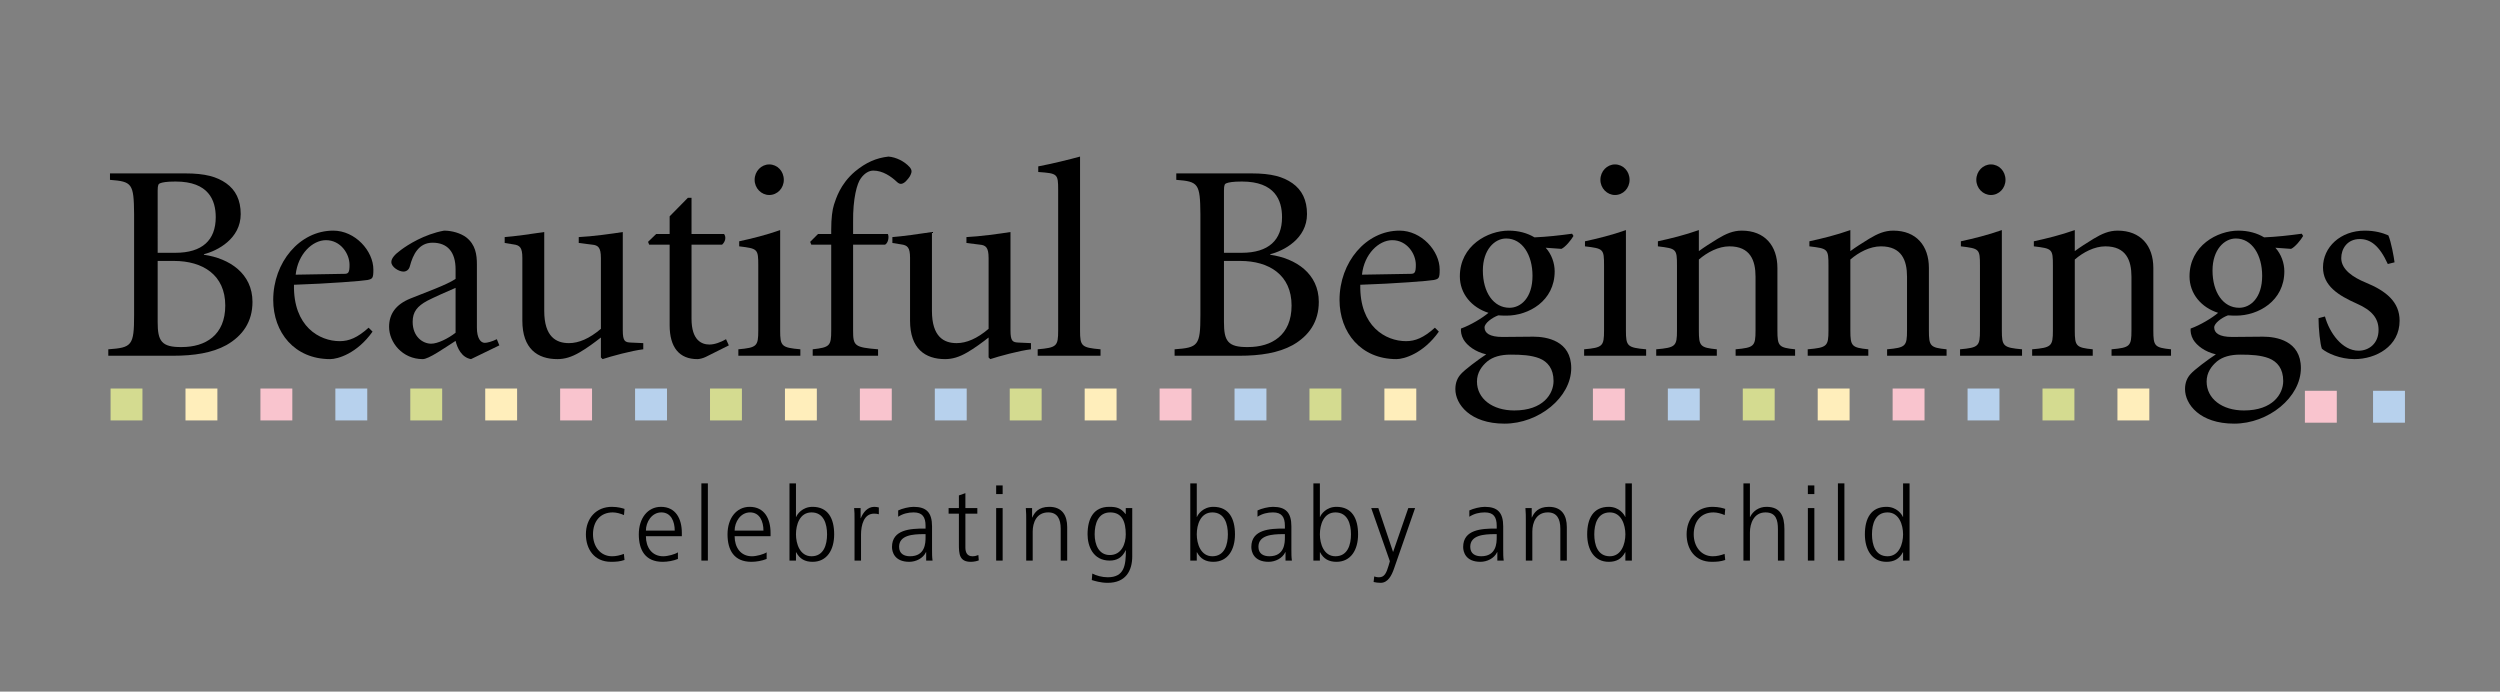 <?xml version="1.0" encoding="utf-8"?>
<!-- Generator: Adobe Illustrator 16.0.0, SVG Export Plug-In . SVG Version: 6.00 Build 0)  -->
<!DOCTYPE svg PUBLIC "-//W3C//DTD SVG 1.1//EN" "http://www.w3.org/Graphics/SVG/1.1/DTD/svg11.dtd">
<svg version="1.1" id="Layer_1" xmlns:x="http://ns.adobe.com/Extensibility/1.0/" xmlns:i="http://ns.adobe.com/AdobeIllustrator/10.0/" xmlns:graph="http://ns.adobe.com/Graphs/1.0/"
	 xmlns="http://www.w3.org/2000/svg" xmlns:xlink="http://www.w3.org/1999/xlink" xmlns:a="http://ns.adobe.com/AdobeSVGViewerExtensions/3.0/"
	 x="0px" y="0px" width="425.333px" height="117.667px" viewBox="0 0 425.333 117.667" enable-background="new 0 0 425.333 117.667"
	 xml:space="preserve">
<rect x="0" y="0" width="425.333" height="117.667" fill="#808080" stroke="none"/>
<g>
	<path d="M106.161,87.633c-0.596-0.264-1.314-0.456-1.91-0.456c-2.154,0-3.363,1.56-3.363,3.731c0,2.031,1.226,3.73,3.241,3.73
		c0.701,0,1.349-0.157,2.015-0.402l0.105,1.033c-0.753,0.264-1.454,0.315-2.295,0.315c-2.873,0-4.274-2.189-4.274-4.677
		c0-2.75,1.769-4.678,4.414-4.678c1.069,0,1.839,0.246,2.155,0.352L106.161,87.633z"/>
	<path d="M115.337,95.095c-0.771,0.315-1.769,0.49-2.592,0.49c-2.96,0-4.064-1.997-4.064-4.677c0-2.732,1.506-4.678,3.766-4.678
		c2.522,0,3.556,2.033,3.556,4.433v0.561h-6.114c0,1.892,1.016,3.415,2.943,3.415c0.806,0,1.979-0.332,2.505-0.665V95.095z
		 M114.794,90.277c0-1.559-0.63-3.101-2.277-3.101c-1.629,0-2.627,1.63-2.627,3.101H114.794z"/>
	<path d="M119.328,82.237h1.104v13.138h-1.104V82.237z"/>
	<path d="M130.432,95.095c-0.771,0.315-1.769,0.49-2.592,0.49c-2.96,0-4.064-1.997-4.064-4.677c0-2.732,1.506-4.678,3.766-4.678
		c2.522,0,3.556,2.033,3.556,4.433v0.561h-6.114c0,1.892,1.016,3.415,2.943,3.415c0.806,0,1.979-0.332,2.505-0.665V95.095z
		 M129.889,90.277c0-1.559-0.63-3.101-2.277-3.101c-1.629,0-2.627,1.63-2.627,3.101H129.889z"/>
	<path d="M134.317,82.237h1.104v5.71h0.035c0.158-0.438,1.033-1.717,2.785-1.717c2.627,0,3.679,1.963,3.679,4.678
		c0,2.645-1.227,4.677-3.679,4.677c-1.279,0-2.189-0.49-2.785-1.629h-0.035v1.419h-1.104V82.237z M138.066,87.177
		c-2.014,0-2.645,2.103-2.645,3.731s0.683,3.73,2.645,3.73c2.102,0,2.645-1.996,2.645-3.73S140.168,87.177,138.066,87.177z"/>
	<path d="M145.385,88.438c0-0.981,0-1.349-0.07-1.997h1.104v1.717h0.035c0.403-0.998,1.156-1.928,2.295-1.928
		c0.263,0,0.578,0.053,0.771,0.105v1.156c-0.228-0.07-0.526-0.105-0.806-0.105c-1.751,0-2.225,1.963-2.225,3.574v4.414h-1.104
		V88.438z"/>
	<path d="M157.574,93.938h-0.035c-0.491,1.069-1.734,1.646-2.838,1.646c-2.54,0-2.943-1.716-2.943-2.522
		c0-2.995,3.188-3.135,5.5-3.135h0.21v-0.456c0-1.524-0.543-2.295-2.032-2.295c-0.929,0-1.804,0.21-2.628,0.735v-1.068
		c0.684-0.332,1.839-0.613,2.628-0.613c2.207,0,3.135,0.999,3.135,3.329v3.94c0,0.719,0,1.262,0.088,1.875h-1.086V93.938z
		 M157.469,90.873h-0.315c-1.91,0-4.187,0.193-4.187,2.154c0,1.174,0.841,1.611,1.857,1.611c2.593,0,2.645-2.26,2.645-3.223V90.873z
		"/>
	<path d="M166.277,87.387h-2.032v5.781c0,0.806,0.298,1.471,1.191,1.471c0.42,0,0.701-0.087,1.016-0.209l0.07,0.91
		c-0.263,0.105-0.806,0.245-1.349,0.245c-1.962,0-2.032-1.349-2.032-2.978v-5.221h-1.752v-0.945h1.752v-2.154l1.104-0.386v2.54
		h2.032V87.387z"/>
	<path d="M170.584,84.059h-1.104v-1.471h1.104V84.059z M169.48,86.441h1.104v8.934h-1.104V86.441z"/>
	<path d="M174.594,88.543c0-0.683,0-1.383-0.07-2.102h1.068v1.594h0.035c0.368-0.806,1.033-1.805,2.89-1.805
		c2.207,0,3.048,1.473,3.048,3.434v5.711h-1.104v-5.43c0-1.682-0.596-2.769-2.12-2.769c-2.014,0-2.645,1.77-2.645,3.259v4.939
		h-1.104V88.543z"/>
	<path d="M192.633,94.639c0,2.488-1.121,4.52-4.187,4.52c-1.173,0-2.242-0.332-2.697-0.473l0.087-1.104
		c0.683,0.351,1.664,0.631,2.627,0.631c2.838,0,3.083-2.067,3.083-4.59h-0.035c-0.596,1.297-1.576,1.752-2.715,1.752
		c-2.855,0-3.766-2.487-3.766-4.467c0-2.715,1.051-4.678,3.678-4.678c1.191,0,1.962,0.158,2.785,1.227h0.035v-1.016h1.104V94.639z
		 M188.814,94.43c1.997,0,2.715-1.893,2.715-3.521c0-2.154-0.63-3.731-2.645-3.731c-2.103,0-2.646,1.997-2.646,3.731
		C186.239,92.66,186.94,94.43,188.814,94.43z"/>
	<path d="M202.507,82.237h1.104v5.71h0.035c0.158-0.438,1.034-1.717,2.785-1.717c2.628,0,3.679,1.963,3.679,4.678
		c0,2.645-1.226,4.677-3.679,4.677c-1.278,0-2.189-0.49-2.785-1.629h-0.035v1.419h-1.104V82.237z M206.256,87.177
		c-2.015,0-2.646,2.103-2.646,3.731s0.684,3.73,2.646,3.73c2.103,0,2.646-1.996,2.646-3.73S208.358,87.177,206.256,87.177z"/>
	<path d="M218.708,93.938h-0.035c-0.49,1.069-1.734,1.646-2.838,1.646c-2.54,0-2.943-1.716-2.943-2.522
		c0-2.995,3.188-3.135,5.501-3.135h0.21v-0.456c0-1.524-0.543-2.295-2.032-2.295c-0.928,0-1.804,0.21-2.627,0.735v-1.068
		c0.683-0.332,1.839-0.613,2.627-0.613c2.208,0,3.136,0.999,3.136,3.329v3.94c0,0.719,0,1.262,0.088,1.875h-1.086V93.938z
		 M218.603,90.873h-0.315c-1.909,0-4.187,0.193-4.187,2.154c0,1.174,0.841,1.611,1.857,1.611c2.592,0,2.645-2.26,2.645-3.223V90.873
		z"/>
	<path d="M223.451,82.237h1.105v5.71h0.033c0.158-0.438,1.035-1.717,2.785-1.717c2.629,0,3.68,1.963,3.68,4.678
		c0,2.645-1.227,4.677-3.68,4.677c-1.277,0-2.189-0.49-2.785-1.629h-0.033v1.419h-1.105V82.237z M227.201,87.177
		c-2.016,0-2.645,2.103-2.645,3.731s0.682,3.73,2.645,3.73c2.102,0,2.645-1.996,2.645-3.73S229.302,87.177,227.201,87.177z"/>
	<path d="M237.181,96.706c-0.42,1.227-1.051,2.452-2.295,2.452c-0.402,0-0.822-0.053-1.191-0.14l0.105-0.946
		c0.211,0.07,0.42,0.141,0.824,0.141c0.945,0,1.26-0.789,1.611-1.944l0.227-0.788l-3.17-9.039h1.209l2.504,7.462l-0.018-0.017h0.035
		l2.576-7.445h1.156L237.181,96.706z"/>
	<path d="M254.746,93.938h-0.035c-0.49,1.069-1.734,1.646-2.838,1.646c-2.539,0-2.941-1.716-2.941-2.522
		c0-2.995,3.188-3.135,5.5-3.135h0.209v-0.456c0-1.524-0.543-2.295-2.031-2.295c-0.928,0-1.805,0.21-2.627,0.735v-1.068
		c0.682-0.332,1.838-0.613,2.627-0.613c2.207,0,3.135,0.999,3.135,3.329v3.94c0,0.719,0,1.262,0.088,1.875h-1.086V93.938z
		 M254.64,90.873h-0.314c-1.91,0-4.188,0.193-4.188,2.154c0,1.174,0.842,1.611,1.857,1.611c2.592,0,2.645-2.26,2.645-3.223V90.873z"
		/>
	<path d="M259.595,88.543c0-0.683,0-1.383-0.07-2.102h1.07v1.594h0.033c0.369-0.806,1.035-1.805,2.891-1.805
		c2.207,0,3.049,1.473,3.049,3.434v5.711h-1.104v-5.43c0-1.682-0.596-2.769-2.119-2.769c-2.016,0-2.646,1.77-2.646,3.259v4.939
		h-1.104V88.543z"/>
	<path d="M277.634,95.375h-1.104v-1.419h-0.035c-0.596,1.139-1.506,1.629-2.785,1.629c-2.451,0-3.678-2.032-3.678-4.677
		c0-2.715,1.051-4.678,3.678-4.678c1.752,0,2.627,1.279,2.785,1.717h0.035v-5.71h1.104V95.375z M273.886,94.639
		c1.961,0,2.645-2.102,2.645-3.73s-0.684-3.731-2.645-3.731c-2.102,0-2.645,1.997-2.645,3.731S271.785,94.639,273.886,94.639z"/>
	<path d="M293.429,87.633c-0.596-0.264-1.313-0.456-1.908-0.456c-2.154,0-3.363,1.56-3.363,3.731c0,2.031,1.227,3.73,3.24,3.73
		c0.701,0,1.35-0.157,2.014-0.402l0.105,1.033c-0.752,0.264-1.453,0.315-2.295,0.315c-2.873,0-4.273-2.189-4.273-4.677
		c0-2.75,1.77-4.678,4.414-4.678c1.068,0,1.84,0.246,2.154,0.352L293.429,87.633z"/>
	<path d="M296.615,82.237h1.104v5.71h0.035c0.473-0.98,1.473-1.717,2.785-1.717c2.4,0,3.049,1.595,3.049,3.802v5.343h-1.104V90.05
		c0-1.542-0.299-2.873-2.119-2.873c-1.963,0-2.646,1.856-2.646,3.416v4.782h-1.104V82.237z"/>
	<path d="M308.681,84.059h-1.104v-1.471h1.104V84.059z M307.578,86.441h1.104v8.934h-1.104V86.441z"/>
	<path d="M312.691,82.237h1.104v13.138h-1.104V82.237z"/>
	<path d="M324.88,95.375h-1.104v-1.419h-0.035c-0.596,1.139-1.506,1.629-2.785,1.629c-2.451,0-3.678-2.032-3.678-4.677
		c0-2.715,1.051-4.678,3.678-4.678c1.752,0,2.627,1.279,2.785,1.717h0.035v-5.71h1.104V95.375z M321.132,94.639
		c1.961,0,2.645-2.102,2.645-3.73s-0.684-3.731-2.645-3.731c-2.102,0-2.645,1.997-2.645,3.731S319.031,94.639,321.132,94.639z"/>
</g>
<g>
	<path d="M31.501,29.501c3.437,0,5.394,0.573,6.968,1.671c1.623,1.146,2.482,2.864,2.482,5.25c0,4.2-3.962,6.253-6.253,6.825v0.096
		c4.344,0.621,8.257,3.198,8.257,8.019c0,3.389-1.67,5.775-4.439,7.351c-2.434,1.336-5.489,1.813-9.116,1.813H18.424v-1.098
		c4.009-0.287,4.391-0.621,4.391-5.823V36.422c-0.047-5.202-0.334-5.537-4.104-5.823v-1.098H31.501z M26.824,43.009h3.007
		c4.582,0,6.873-2.148,6.873-6.062c0-2.864-1.193-6.062-6.825-6.062c-1.575,0-2.244,0.143-2.625,0.287
		c-0.286,0.095-0.429,0.286-0.429,1.241V43.009z M26.824,44.393v10.405c0,3.198,0.62,4.296,4.104,4.248
		c4.009,0,7.398-2.005,7.398-7.064c0-5.203-3.818-7.589-8.734-7.589H26.824z"/>
	<path d="M63.381,56.421c-2.625,3.723-5.918,4.677-7.208,4.677c-6.062,0-9.689-4.534-9.689-10.071
		c0-6.396,4.487-11.789,10.214-11.789c3.723,0,6.825,3.437,6.825,6.634c0,1.479-0.143,1.575-1.002,1.766
		c-0.668,0.143-6.586,0.62-12.505,0.811c-0.143,7.112,4.343,9.594,7.78,9.594c1.575,0,3.007-0.573,4.916-2.291L63.381,56.421z
		 M58.608,46.588c0.668,0,0.859-0.239,0.859-1.527c0-1.909-1.527-4.2-4.009-4.2c-2.291,0-4.773,2.339-5.155,5.871L58.608,46.588z"/>
	<path d="M80.134,61.098c-1.623-0.287-2.338-1.909-2.625-3.103c-2.004,1.289-4.582,3.103-5.584,3.103
		c-3.484,0-5.728-2.864-5.728-5.489c0-2.196,1.146-3.818,3.627-4.821c2.339-0.955,6.253-2.339,7.685-3.341v-1.623
		c0-2.959-1.384-4.534-3.914-4.534c-2.339,0-3.341,2.004-3.866,4.009c-0.143,0.573-0.573,0.907-1.098,0.907
		c-0.764,0-2.052-0.764-2.052-1.623c0-0.621,0.572-1.289,1.623-2.053c1.146-0.859,3.961-2.673,7.35-3.293
		c1.337,0,2.816,0.429,3.771,1.146c1.575,1.241,1.813,2.911,1.813,4.629v10.739c0,1.766,0.621,2.578,1.336,2.578
		c0.382,0,1.193-0.191,2.053-0.621l0.429,1.05L80.134,61.098z M77.509,48.975c-1.05,0.43-3.914,1.719-4.82,2.196
		c-1.671,0.907-2.482,1.861-2.482,3.58c0,2.53,1.719,3.723,3.15,3.723c1.098,0,2.864-0.859,4.152-1.862V48.975z"/>
	<path d="M102.232,43.868c0-1.766-0.477-2.148-1.479-2.243l-2.291-0.287v-1.002c2.196-0.096,5.68-0.573,7.494-0.859v16.706
		c0,1.909,0.382,2.052,1.384,2.1l2.101,0.095v1.05c-2.005,0.238-5.489,1.193-6.921,1.67l-0.287-0.287v-3.389
		c-1.098,0.859-2.386,1.814-3.627,2.53c-1.384,0.812-2.577,1.146-3.771,1.146c-3.389,0-5.966-1.766-5.966-6.539V43.868
		c0-1.766-0.429-2.148-1.527-2.291l-1.479-0.239v-1.002c1.432-0.096,4.916-0.573,6.73-0.859v13.412c0,4.439,2.052,5.489,4.2,5.489
		c1.67,0,3.484-0.764,5.441-2.434V43.868z"/>
	<path d="M117.651,54.225c0,3.723,1.766,4.391,3.055,4.391c0.859,0,1.909-0.382,2.816-0.907l0.477,1.05l-3.914,1.957
		c-0.478,0.239-1.098,0.382-1.432,0.382c-3.055,0-4.725-1.957-4.725-5.775V41.625h-3.484l-0.191-0.477l1.384-1.337h2.291v-3.007
		l3.103-3.15h0.62v6.157h5.537c0.382,0.525,0.239,1.289-0.334,1.814h-5.203V54.225z"/>
	<path d="M132.73,56.229c0,2.673,0.238,2.912,3.437,3.198v1.098h-10.548v-1.098c3.15-0.287,3.389-0.525,3.389-3.198V45.204
		c0-2.864-0.095-2.911-3.246-3.293v-0.859c2.196-0.478,4.534-1.05,6.969-1.909V56.229z M133.351,30.599
		c0,1.432-1.098,2.577-2.481,2.577c-1.337,0-2.482-1.146-2.482-2.577c0-1.48,1.146-2.625,2.482-2.625
		C132.253,27.974,133.351,29.119,133.351,30.599z"/>
	<path d="M145.14,41.625v14.605c0,2.625,0.238,2.864,4.248,3.198v1.098h-11.121v-1.098c2.911-0.334,3.15-0.573,3.15-3.198V41.625
		h-3.389l-0.191-0.477l1.336-1.337h2.243v-0.716c0-1.957,0.191-3.437,0.478-4.295c0.334-0.955,1.002-3.437,3.58-5.632
		c1.861-1.527,3.58-2.291,5.68-2.529c1.289,0.095,2.721,0.811,3.58,1.766c0.477,0.525,0.382,0.907,0.19,1.336
		c-0.143,0.382-0.572,0.859-0.907,1.193c-0.573,0.477-0.955,0.43-1.384,0.048c-1.05-1.002-2.481-1.957-4.057-1.957
		c-0.716,0-1.479,0.43-2.1,1.289c-0.668,0.859-1.384,3.437-1.336,7.494v2.004h5.918c0.239,0.525,0.047,1.527-0.478,1.814H145.14z"/>
	<path d="M168.192,43.868c0-1.766-0.477-2.148-1.479-2.243l-2.291-0.287v-1.002c2.195-0.096,5.68-0.573,7.494-0.859v16.706
		c0,1.909,0.382,2.052,1.384,2.1l2.1,0.095v1.05c-2.004,0.238-5.489,1.193-6.92,1.67l-0.287-0.287v-3.389
		c-1.098,0.859-2.386,1.814-3.627,2.53c-1.384,0.812-2.577,1.146-3.771,1.146c-3.389,0-5.966-1.766-5.966-6.539V43.868
		c0-1.766-0.43-2.148-1.527-2.291l-1.479-0.239v-1.002c1.432-0.096,4.916-0.573,6.73-0.859v13.412c0,4.439,2.052,5.489,4.2,5.489
		c1.67,0,3.484-0.764,5.441-2.434V43.868z"/>
	<path d="M180.029,32.365c0-2.816-0.096-2.864-3.389-3.103v-0.955c2.291-0.43,5.394-1.193,7.112-1.67v29.592
		c0,2.673,0.239,2.912,3.484,3.198v1.098h-10.691v-1.098c3.246-0.287,3.484-0.525,3.484-3.198V32.365z"/>
	<path d="M212.915,29.501c3.436,0,5.393,0.573,6.968,1.671c1.623,1.146,2.482,2.864,2.482,5.25c0,4.2-3.961,6.253-6.252,6.825v0.096
		c4.344,0.621,8.258,3.198,8.258,8.019c0,3.389-1.672,5.775-4.44,7.351c-2.434,1.336-5.488,1.813-9.116,1.813h-10.978v-1.098
		c4.009-0.287,4.391-0.621,4.391-5.823V36.422c-0.048-5.202-0.334-5.537-4.104-5.823v-1.098H212.915z M208.237,43.009h3.007
		c4.582,0,6.873-2.148,6.873-6.062c0-2.864-1.193-6.062-6.825-6.062c-1.575,0-2.243,0.143-2.625,0.287
		c-0.287,0.095-0.43,0.286-0.43,1.241V43.009z M208.237,44.393v10.405c0,3.198,0.62,4.296,4.104,4.248
		c4.009,0,7.398-2.005,7.398-7.064c0-5.203-3.818-7.589-8.735-7.589H208.237z"/>
	<path d="M244.794,56.421c-2.625,3.723-5.92,4.677-7.207,4.677c-6.063,0-9.689-4.534-9.689-10.071
		c0-6.396,4.486-11.789,10.213-11.789c3.725,0,6.826,3.437,6.826,6.634c0,1.479-0.143,1.575-1.002,1.766
		c-0.668,0.143-6.588,0.62-12.506,0.811c-0.143,7.112,4.344,9.594,7.781,9.594c1.574,0,3.006-0.573,4.916-2.291L244.794,56.421z
		 M240.021,46.588c0.668,0,0.859-0.239,0.859-1.527c0-1.909-1.527-4.2-4.01-4.2c-2.291,0-4.773,2.339-5.154,5.871L240.021,46.588z"
		/>
	<path d="M262.974,42.149c1.002,1.098,1.527,2.625,1.527,4.009c0,5.06-4.439,7.542-8.209,7.542c-0.287,0-0.668,0-1.385-0.048
		c-1.051,0.382-2.338,1.336-2.338,2.052c0,0.955,0.859,1.623,3.055,1.623c1.432,0,3.436-0.048,5.25-0.048
		c2.242,0,6.443,0.668,6.443,5.346c0,4.964-5.488,9.451-11.359,9.451c-5.824,0-8.354-3.293-8.354-5.871
		c0-1.146,0.383-1.957,0.955-2.577c0.621-0.716,2.912-2.435,4.295-3.341c-1.861-0.429-3.244-1.479-3.865-2.53
		c-0.383-0.668-0.479-1.384-0.43-1.861c1.623-0.573,3.676-1.813,4.678-2.673c-2.863-0.907-4.869-3.246-4.869-6.205
		c0-5.25,4.773-7.78,8.305-7.78c1.719,0,3.199,0.429,4.393,1.146c2.195-0.096,4.295-0.334,6.395-0.621l0.238,0.382
		c-0.381,0.668-1.383,1.909-2.051,2.195L262.974,42.149z M264.31,64.821c0-2.101-1.002-3.293-2.434-3.866
		c-1.385-0.525-2.959-0.621-4.869-0.621c-1.717,0-3.006,0.382-3.961,1.146c-0.955,0.812-1.766,1.909-1.766,3.437
		c0,2.912,2.625,4.916,6.348,4.916C262.544,69.833,264.31,67.017,264.31,64.821z M252.283,46.016c0,3.723,1.814,6.348,4.535,6.348
		c1.908,0,3.912-1.67,3.912-5.441c0-3.532-1.717-6.348-4.486-6.348C254.287,40.574,252.283,42.483,252.283,46.016z"/>
	<path d="M276.623,56.229c0,2.673,0.24,2.912,3.438,3.198v1.098h-10.549v-1.098c3.15-0.287,3.389-0.525,3.389-3.198V45.204
		c0-2.864-0.096-2.911-3.244-3.293v-0.859c2.195-0.478,4.533-1.05,6.967-1.909V56.229z M277.244,30.599
		c0,1.432-1.098,2.577-2.482,2.577c-1.336,0-2.48-1.146-2.48-2.577c0-1.48,1.145-2.625,2.48-2.625
		C276.146,27.974,277.244,29.119,277.244,30.599z"/>
	<path d="M289.033,42.722c0.906-0.668,1.957-1.336,3.197-2.1c1.432-0.859,2.625-1.384,4.105-1.384c3.914,0,6.061,2.577,6.061,6.348
		v10.644c0,2.673,0.24,2.912,3.008,3.198v1.098h-10.119v-1.098c3.15-0.287,3.389-0.525,3.389-3.198v-9.164
		c0-2.768-0.906-5.154-4.438-5.154c-1.861,0-3.771,1.002-5.203,2.243v12.075c0,2.673,0.238,2.912,3.055,3.198v1.098h-10.311v-1.098
		c3.295-0.287,3.533-0.525,3.533-3.198V45.204c0-2.864-0.096-2.911-3.246-3.293v-0.859c2.195-0.478,4.535-1.05,6.969-1.909V42.722z"
		/>
	<path d="M314.806,42.722c0.906-0.668,1.957-1.336,3.197-2.1c1.432-0.859,2.625-1.384,4.105-1.384c3.914,0,6.061,2.577,6.061,6.348
		v10.644c0,2.673,0.24,2.912,3.008,3.198v1.098h-10.119v-1.098c3.15-0.287,3.389-0.525,3.389-3.198v-9.164
		c0-2.768-0.906-5.154-4.438-5.154c-1.861,0-3.771,1.002-5.203,2.243v12.075c0,2.673,0.238,2.912,3.055,3.198v1.098H307.55v-1.098
		c3.295-0.287,3.533-0.525,3.533-3.198V45.204c0-2.864-0.096-2.911-3.246-3.293v-0.859c2.195-0.478,4.535-1.05,6.969-1.909V42.722z"
		/>
	<path d="M340.58,56.229c0,2.673,0.238,2.912,3.436,3.198v1.098h-10.547v-1.098c3.15-0.287,3.389-0.525,3.389-3.198V45.204
		c0-2.864-0.096-2.911-3.246-3.293v-0.859c2.195-0.478,4.535-1.05,6.969-1.909V56.229z M341.201,30.599
		c0,1.432-1.098,2.577-2.482,2.577c-1.336,0-2.482-1.146-2.482-2.577c0-1.48,1.146-2.625,2.482-2.625
		C340.103,27.974,341.201,29.119,341.201,30.599z"/>
	<path d="M352.988,42.722c0.908-0.668,1.957-1.336,3.199-2.1c1.432-0.859,2.625-1.384,4.104-1.384c3.914,0,6.063,2.577,6.063,6.348
		v10.644c0,2.673,0.238,2.912,3.008,3.198v1.098h-10.119v-1.098c3.15-0.287,3.389-0.525,3.389-3.198v-9.164
		c0-2.768-0.906-5.154-4.439-5.154c-1.861,0-3.77,1.002-5.203,2.243v12.075c0,2.673,0.24,2.912,3.055,3.198v1.098h-10.309v-1.098
		c3.293-0.287,3.531-0.525,3.531-3.198V45.204c0-2.864-0.096-2.911-3.244-3.293v-0.859c2.195-0.478,4.533-1.05,6.967-1.909V42.722z"
		/>
	<path d="M387.115,42.149c1.002,1.098,1.527,2.625,1.527,4.009c0,5.06-4.439,7.542-8.211,7.542c-0.285,0-0.668,0-1.383-0.048
		c-1.051,0.382-2.34,1.336-2.34,2.052c0,0.955,0.859,1.623,3.055,1.623c1.432,0,3.438-0.048,5.25-0.048
		c2.244,0,6.443,0.668,6.443,5.346c0,4.964-5.488,9.451-11.359,9.451c-5.822,0-8.352-3.293-8.352-5.871
		c0-1.146,0.381-1.957,0.953-2.577c0.621-0.716,2.912-2.435,4.297-3.341c-1.861-0.429-3.246-1.479-3.867-2.53
		c-0.381-0.668-0.477-1.384-0.43-1.861c1.623-0.573,3.676-1.813,4.678-2.673c-2.863-0.907-4.867-3.246-4.867-6.205
		c0-5.25,4.771-7.78,8.305-7.78c1.719,0,3.197,0.429,4.391,1.146c2.195-0.096,4.295-0.334,6.396-0.621l0.238,0.382
		c-0.383,0.668-1.385,1.909-2.053,2.195L387.115,42.149z M388.451,64.821c0-2.101-1.002-3.293-2.436-3.866
		c-1.383-0.525-2.959-0.621-4.867-0.621c-1.719,0-3.008,0.382-3.961,1.146c-0.955,0.812-1.768,1.909-1.768,3.437
		c0,2.912,2.625,4.916,6.35,4.916C386.685,69.833,388.451,67.017,388.451,64.821z M376.423,46.016c0,3.723,1.813,6.348,4.533,6.348
		c1.91,0,3.914-1.67,3.914-5.441c0-3.532-1.719-6.348-4.486-6.348C378.427,40.574,376.423,42.483,376.423,46.016z"/>
	<path d="M395.554,53.843c0.764,2.768,2.912,5.823,5.729,5.823c1.719,0,3.389-1.193,3.389-3.532c0-1.957-1.098-3.341-3.723-4.487
		c-3.104-1.384-5.729-3.007-5.729-6.157c0-3.437,2.961-6.252,7.113-6.252c1.717,0,3.055,0.382,4.008,0.811
		c0.479,1.098,0.955,3.771,1.051,4.582l-1.146,0.287c-1.432-3.15-2.959-4.248-4.771-4.248c-2.148,0-3.15,1.67-3.15,3.246
		c0,1.957,2.053,3.293,4.152,4.152c3.484,1.432,5.775,3.293,5.775,6.491c0,4.391-4.057,6.539-7.686,6.539
		c-2.434,0-4.629-1.002-5.535-1.766c-0.287-0.716-0.574-3.341-0.574-5.202L395.554,53.843z"/>
</g>
<g>
	<rect x="18.812" y="66.102" fill="#D4DB90" width="5.425" height="5.426"/>
	<rect x="69.804" y="66.102" fill="#D4DB90" width="5.426" height="5.426"/>
	<rect x="120.797" y="66.102" fill="#D4DB90" width="5.426" height="5.426"/>
	<rect x="171.791" y="66.102" fill="#D4DB90" width="5.426" height="5.426"/>
	<rect x="222.784" y="66.102" fill="#D4DB90" width="5.424" height="5.426"/>
	<rect x="296.504" y="66.102" fill="#D4DB90" width="5.426" height="5.426"/>
	<rect x="347.498" y="66.102" fill="#D4DB90" width="5.426" height="5.426"/>
</g>
<g>
	<rect x="31.56" y="66.102" fill="#FFEEBB" width="5.425" height="5.426"/>
	<rect x="82.554" y="66.102" fill="#FFEEBB" width="5.423" height="5.426"/>
	<rect x="133.546" y="66.102" fill="#FFEEBB" width="5.424" height="5.426"/>
	<rect x="184.54" y="66.102" fill="#FFEEBB" width="5.424" height="5.426"/>
	<rect x="235.532" y="66.102" fill="#FFEEBB" width="5.424" height="5.426"/>
	<rect x="309.253" y="66.102" fill="#FFEEBB" width="5.424" height="5.426"/>
	<rect x="360.247" y="66.102" fill="#FFEEBB" width="5.424" height="5.426"/>
</g>
<g>
	<rect x="44.308" y="66.102" fill="#F9C4CE" width="5.426" height="5.426"/>
	<rect x="95.3" y="66.102" fill="#F9C4CE" width="5.426" height="5.426"/>
	<rect x="146.293" y="66.102" fill="#F9C4CE" width="5.426" height="5.426"/>
	<rect x="197.287" y="66.102" fill="#F9C4CE" width="5.427" height="5.426"/>
	<rect x="271.007" y="66.102" fill="#F9C4CE" width="5.426" height="5.426"/>
	<rect x="322" y="66.102" fill="#F9C4CE" width="5.426" height="5.426"/>
	<rect x="392.139" y="66.486" fill="#F9C4CE" width="5.426" height="5.427"/>
</g>
<g>
	<rect x="57.055" y="66.102" fill="#B7D1ED" width="5.428" height="5.426"/>
	<rect x="108.048" y="66.102" fill="#B7D1ED" width="5.428" height="5.426"/>
	<rect x="159.042" y="66.102" fill="#B7D1ED" width="5.427" height="5.426"/>
	<rect x="210.036" y="66.102" fill="#B7D1ED" width="5.426" height="5.426"/>
	<rect x="283.754" y="66.102" fill="#B7D1ED" width="5.427" height="5.426"/>
	<rect x="334.749" y="66.102" fill="#B7D1ED" width="5.426" height="5.426"/>
	<rect x="403.735" y="66.486" fill="#B7D1ED" width="5.427" height="5.427"/>
</g>
</svg>
